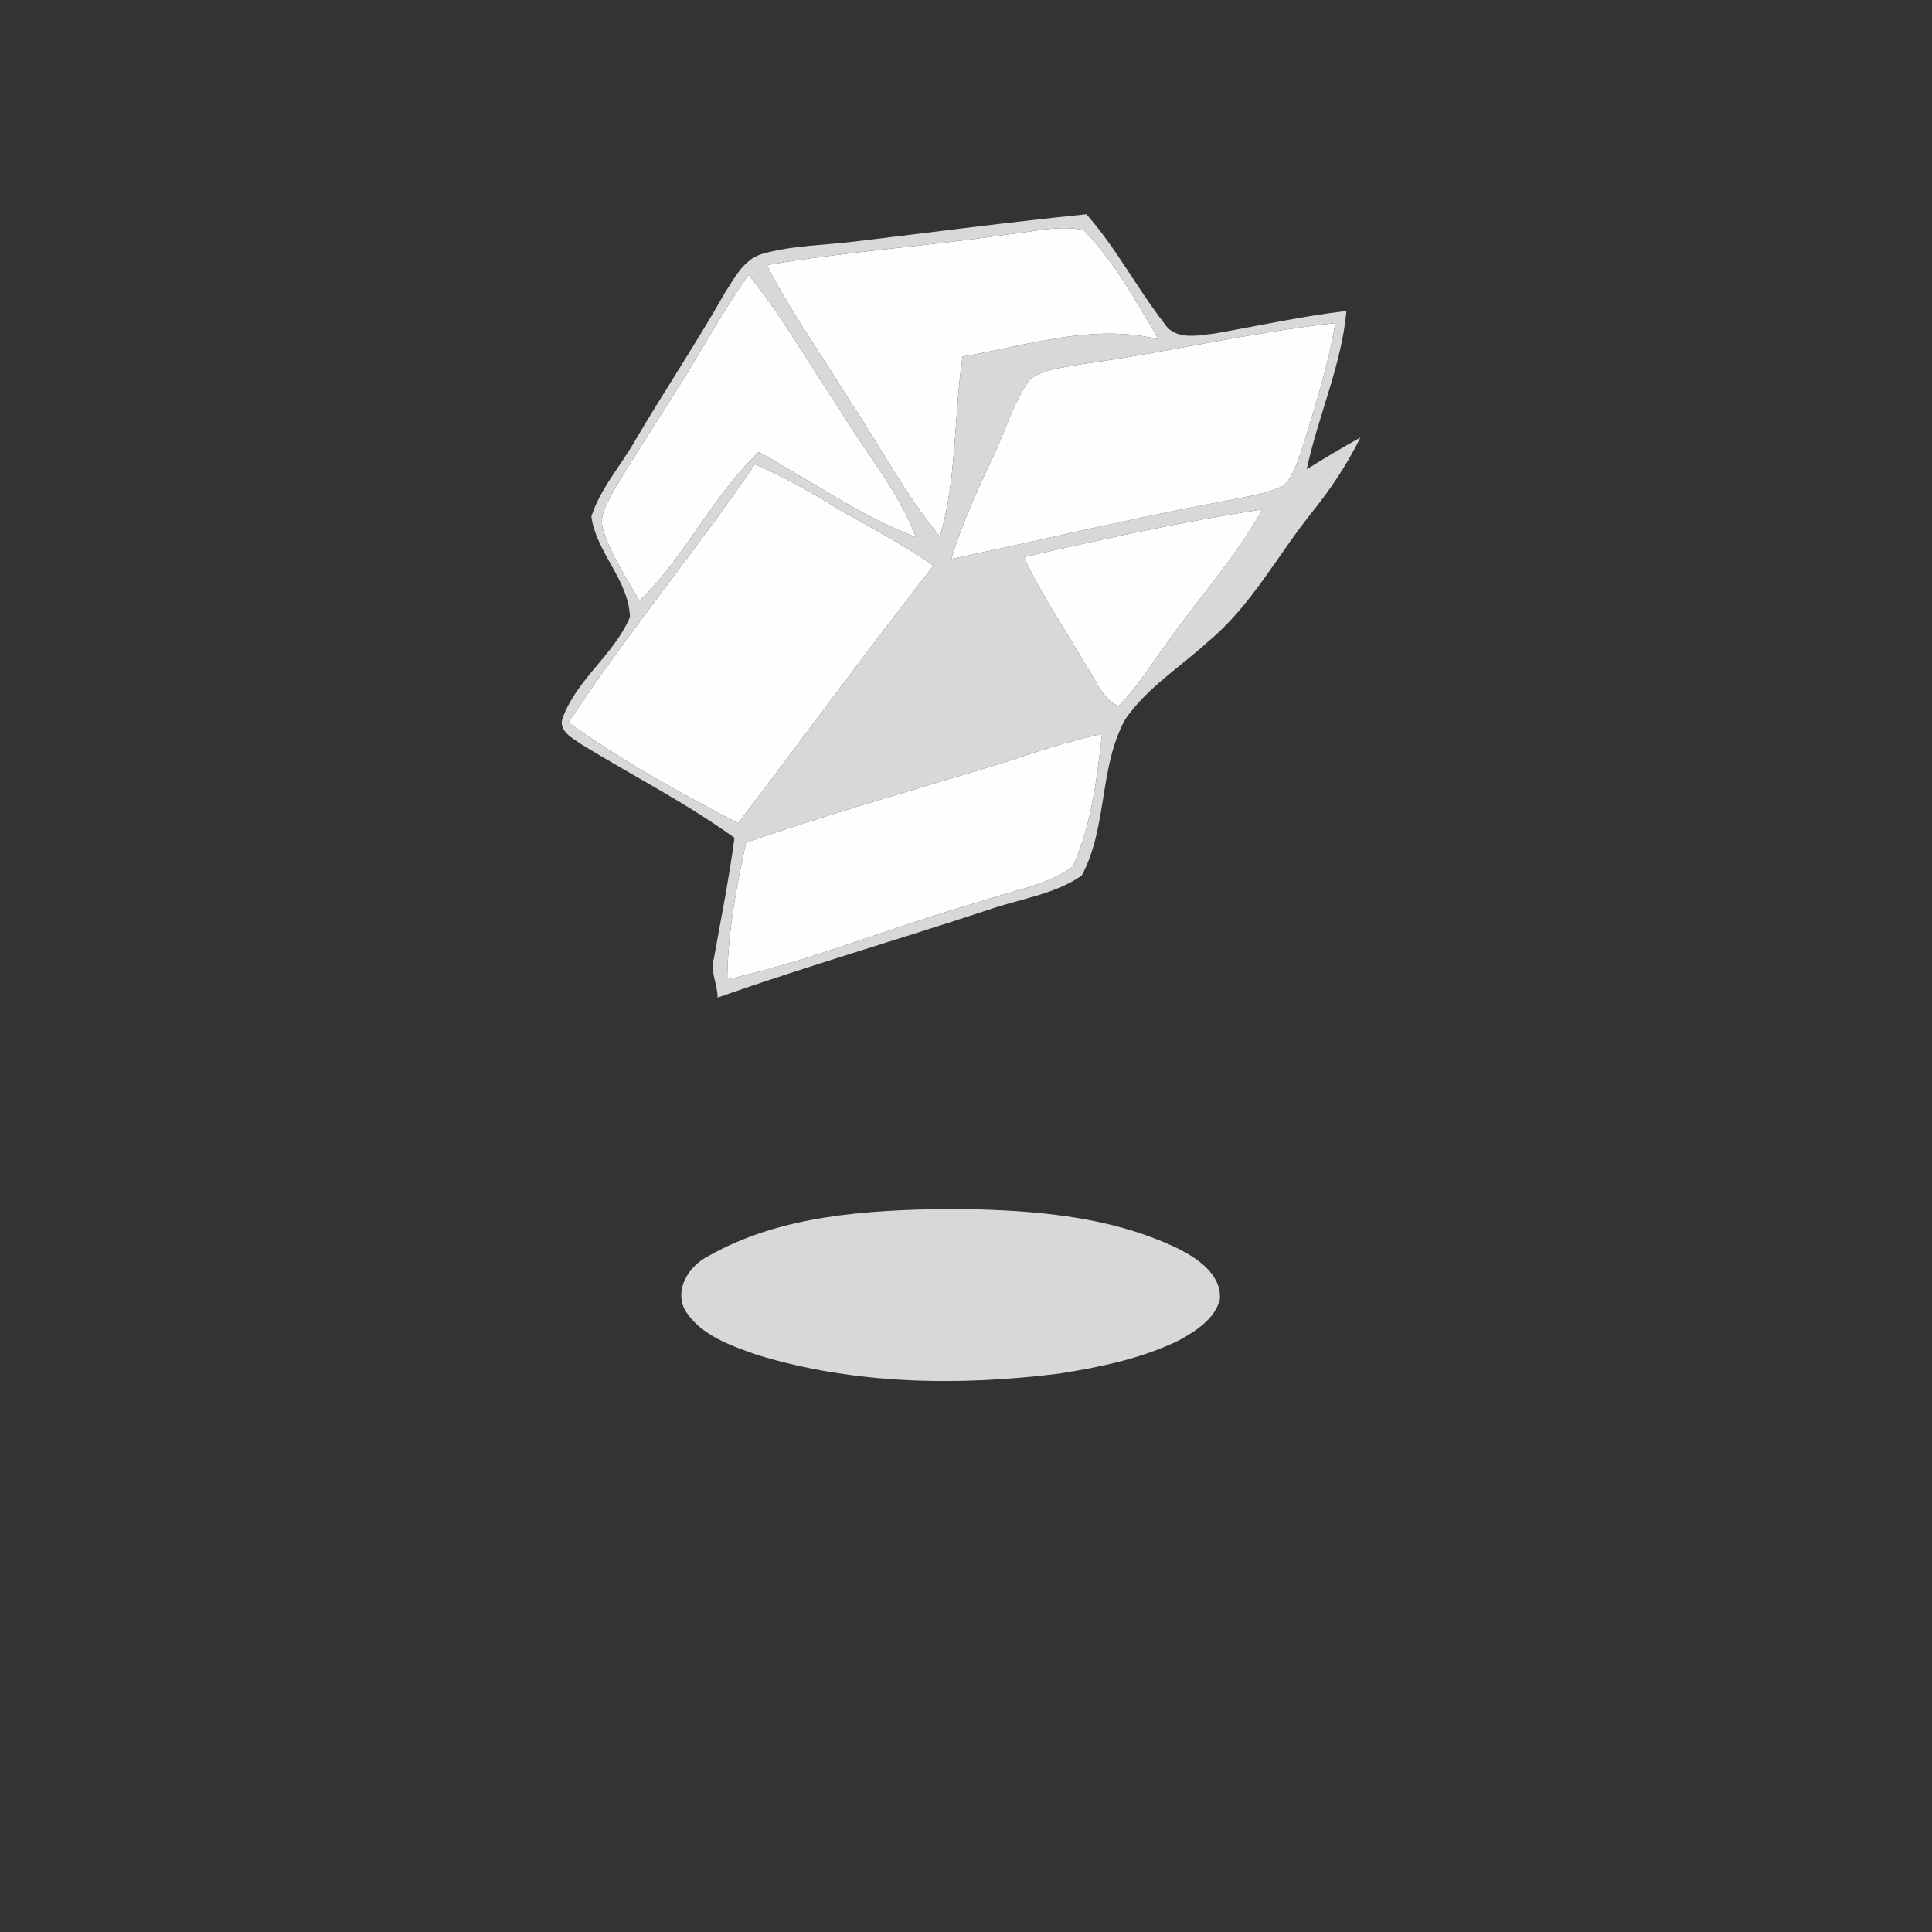 <svg height="300px" version="1.1" viewBox="0 0 300 300" width="300px"
  xmlns="http://www.w3.org/2000/svg">
  <rect x="0" y="0" width="300" height="300" fill="#333333" stroke="none"/>
  <g id="#fefefeff">
    <path d="
   M 156.29 36.43 C 160.25 36.05 164.29 34.89 168.26 35.72 C 173.10 40.63 176.42 46.82 179.93 52.70 C 169.76 50.17 159.48 53.67 149.47 55.37 C 148.08 64.67 148.62 74.23 145.95 83.32 C 140.53 76.79 136.61 69.21 131.91 62.18 C 127.64 55.17 122.78 48.51 119.08 41.16 C 131.41 39.05 143.91 38.24 156.29 36.43 Z"
      fill="#fefefe" opacity="1.00" />
    <path d="
   M 116.24 42.66 C 121.55 49.24 125.70 56.62 130.41 63.62 C 134.35 70.22 139.49 76.15 142.23 83.42 C 133.55 80.09 125.93 74.66 117.83 70.20 C 110.57 77.02 106.50 86.41 99.28 93.28 C 97.26 89.72 94.92 86.27 93.68 82.34 C 92.93 80.20 94.29 78.15 95.22 76.32 C 98.03 71.50 101.13 66.85 104.08 62.11 C 108.28 55.72 111.80 48.90 116.24 42.66 Z"
      fill="#fefefe" opacity="1.00" />
    <path d="
   M 167.68 56.59 C 180.95 54.78 194.02 51.64 207.35 50.16 C 206.21 56.91 204.14 63.44 202.10 69.95 C 201.42 71.84 200.82 73.86 199.41 75.35 C 196.67 76.72 193.58 77.10 190.61 77.72 C 176.23 80.36 162.02 83.80 147.71 86.80 C 149.36 81.39 151.67 76.24 154.11 71.15 C 156.10 67.09 157.23 62.56 159.94 58.89 C 162.14 57.23 165.07 57.12 167.68 56.59 Z"
      fill="#fefefe" opacity="1.00" />
    <path d="
   M 117.23 72.08 C 121.88 74.15 126.34 76.62 130.65 79.33 C 135.49 82.03 140.39 84.66 144.95 87.83 C 134.63 101.01 124.76 114.52 114.62 127.84 C 105.56 123.12 96.58 118.14 88.26 112.20 C 97.33 98.41 107.92 85.70 117.23 72.08 Z"
      fill="#fefefe" opacity="1.00" />
    <path d="
   M 159.00 86.51 C 171.27 83.71 183.59 80.97 196.04 79.10 C 191.83 86.64 185.97 93.04 181.03 100.08 C 178.64 103.30 176.58 106.80 173.70 109.62 C 171.09 108.60 170.17 105.51 168.65 103.37 C 165.42 97.76 161.71 92.42 159.00 86.51 Z"
      fill="#fefefe" opacity="1.00" />
    <path d="
   M 156.20 118.31 C 161.11 116.64 166.05 115.06 171.13 113.96 C 170.33 120.94 169.49 128.14 166.56 134.59 C 162.34 137.64 156.94 138.31 152.11 140.04 C 138.96 143.76 126.29 149.11 112.93 152.07 C 113.00 144.89 114.31 137.84 115.84 130.85 C 129.14 126.21 142.73 122.43 156.20 118.31 Z"
      fill="#fefefe" opacity="1.00" />
  </g>
  <g id="#d8d8d8ff">
    <path d="
   M 133.18 37.45 C 145.02 36.03 156.84 34.47 168.70 33.27 C 173.30 38.48 176.51 44.70 180.75 50.16 C 182.46 52.89 185.95 52.11 188.62 51.79 C 195.43 50.59 202.20 49.10 209.08 48.28 C 208.30 56.78 204.67 64.59 202.91 72.87 C 205.65 71.16 208.42 69.50 211.25 67.94 C 209.17 72.12 206.58 76.02 203.65 79.64 C 198.32 86.31 194.26 94.09 187.61 99.62 C 183.26 103.59 178.08 106.81 174.71 111.72 C 170.61 119.21 172.00 128.48 167.96 135.97 C 163.65 138.94 158.24 139.59 153.38 141.31 C 139.42 145.92 125.30 150.03 111.43 154.90 C 111.44 152.84 110.24 150.92 110.85 148.84 C 111.97 142.61 113.21 136.39 114.05 130.10 C 106.53 124.66 98.23 120.46 90.34 115.62 C 88.91 114.61 86.49 113.46 87.44 111.30 C 89.68 105.39 95.36 101.61 97.82 95.83 C 97.65 90.06 92.58 85.82 91.83 80.21 C 93.20 75.89 96.33 72.42 98.56 68.52 C 103.11 60.78 108.12 53.30 112.55 45.49 C 114.06 43.16 115.48 40.29 118.33 39.43 C 123.16 38.06 128.23 38.09 133.18 37.45 M 156.29 36.43 C 143.91 38.24 131.41 39.05 119.08 41.16 C 122.78 48.51 127.64 55.17 131.91 62.18 C 136.61 69.21 140.53 76.79 145.95 83.32 C 148.62 74.23 148.08 64.67 149.47 55.37 C 159.48 53.67 169.76 50.17 179.93 52.70 C 176.42 46.82 173.10 40.63 168.26 35.72 C 164.29 34.89 160.25 36.05 156.29 36.43 M 116.24 42.66 C 111.80 48.90 108.28 55.72 104.08 62.11 C 101.13 66.85 98.03 71.50 95.22 76.32 C 94.29 78.15 92.93 80.20 93.68 82.34 C 94.92 86.27 97.26 89.72 99.28 93.28 C 106.50 86.41 110.57 77.02 117.83 70.20 C 125.93 74.66 133.55 80.09 142.23 83.42 C 139.49 76.15 134.35 70.22 130.41 63.62 C 125.70 56.62 121.55 49.24 116.24 42.66 M 167.68 56.59 C 165.07 57.12 162.14 57.23 159.94 58.89 C 157.23 62.56 156.10 67.09 154.11 71.15 C 151.67 76.24 149.36 81.39 147.71 86.80 C 162.02 83.80 176.23 80.36 190.61 77.72 C 193.58 77.10 196.67 76.72 199.41 75.35 C 200.82 73.86 201.42 71.84 202.10 69.95 C 204.14 63.44 206.21 56.91 207.35 50.16 C 194.02 51.64 180.95 54.78 167.68 56.59 M 117.23 72.08 C 107.92 85.70 97.33 98.41 88.26 112.20 C 96.58 118.14 105.56 123.12 114.62 127.84 C 124.76 114.52 134.63 101.01 144.95 87.83 C 140.39 84.66 135.49 82.03 130.65 79.33 C 126.34 76.62 121.88 74.15 117.23 72.08 M 159.00 86.51 C 161.71 92.42 165.42 97.76 168.65 103.37 C 170.17 105.51 171.09 108.60 173.70 109.62 C 176.58 106.80 178.64 103.30 181.03 100.08 C 185.97 93.04 191.83 86.64 196.04 79.10 C 183.59 80.97 171.27 83.71 159.00 86.51 M 156.20 118.31 C 142.73 122.43 129.14 126.21 115.84 130.85 C 114.31 137.84 113.00 144.89 112.93 152.07 C 126.29 149.11 138.96 143.76 152.11 140.04 C 156.94 138.31 162.34 137.64 166.56 134.59 C 169.49 128.14 170.33 120.94 171.13 113.96 C 166.05 115.06 161.11 116.64 156.20 118.31 Z"
      fill="#d8d8d8" opacity="1.00" />
    <path d="
   M 147.15 187.72 C 159.30 187.82 171.94 188.55 183.06 193.94 C 186.07 195.47 189.71 197.98 189.42 201.80 C 188.61 204.82 185.72 206.66 183.15 208.09 C 177.29 210.96 170.82 212.30 164.42 213.30 C 148.84 215.24 132.71 215.01 117.60 210.40 C 113.48 208.95 108.83 207.37 106.39 203.49 C 104.63 200.15 107.01 196.53 110.04 195.02 C 121.25 188.67 134.56 187.92 147.15 187.72 Z"
      fill="#d8d8d8" opacity="1.00" />
  </g>
</svg>
